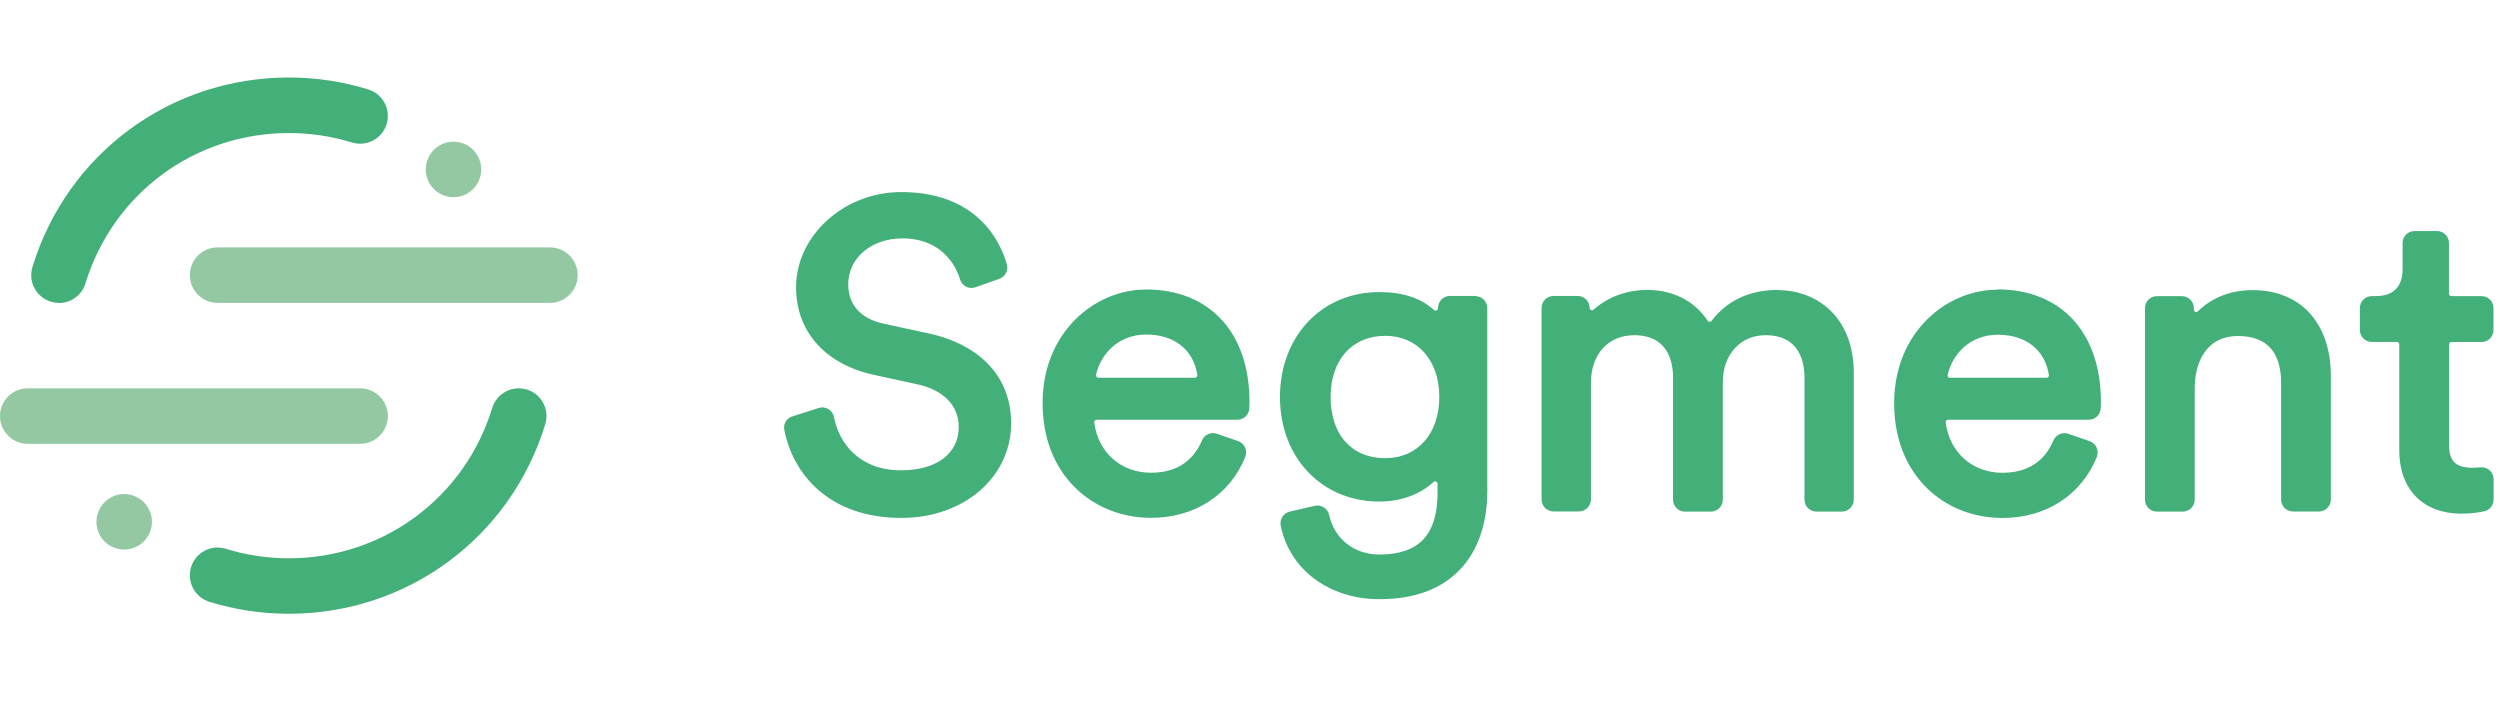 <svg width="171" height="49" viewBox="0 0 171 49" fill="none" xmlns="http://www.w3.org/2000/svg">
<path fill-rule="evenodd" clip-rule="evenodd" d="M63.532 22.81L60.427 22.136C58.873 21.799 58.018 20.841 58.018 19.437C58.018 17.653 59.602 16.306 61.704 16.306C64.612 16.306 65.47 18.446 65.665 19.102C65.727 19.32 65.878 19.506 66.082 19.608C66.281 19.709 66.504 19.725 66.718 19.65L68.354 19.073C68.551 19.003 68.713 18.861 68.809 18.675C68.904 18.49 68.925 18.275 68.867 18.075C68.445 16.59 66.893 13.137 61.633 13.137C57.738 13.137 54.451 16.116 54.451 19.643C54.451 22.674 56.44 24.913 59.773 25.639L62.733 26.284C64.515 26.658 65.579 27.745 65.579 29.187C65.579 31.027 64.066 32.17 61.628 32.17C58.763 32.17 57.383 30.292 57.046 28.532C57.024 28.419 56.979 28.311 56.913 28.216C56.847 28.122 56.762 28.042 56.663 27.983C56.563 27.924 56.453 27.886 56.338 27.873C56.224 27.86 56.107 27.871 55.997 27.906L54.2 28.48C54.011 28.537 53.849 28.663 53.747 28.832C53.645 29 53.608 29.201 53.645 29.395C54.204 32.313 56.601 35.425 61.661 35.425C65.937 35.425 69.162 32.64 69.162 28.95C69.162 25.833 67.105 23.594 63.517 22.802L63.532 22.81ZM81.899 25.648C81.909 25.71 81.88 25.757 81.861 25.776C81.846 25.795 81.826 25.811 81.803 25.822C81.781 25.832 81.756 25.838 81.731 25.838H75.137C75.111 25.838 75.085 25.832 75.062 25.82C75.038 25.809 75.017 25.792 75.001 25.771C74.986 25.754 74.975 25.733 74.97 25.711C74.964 25.689 74.963 25.666 74.968 25.643C75.269 24.268 76.448 22.882 78.402 22.882C80.322 22.882 81.628 23.912 81.896 25.64L81.899 25.648ZM78.377 19.804C74.904 19.804 71.314 22.707 71.314 27.569C71.314 29.912 72.082 31.914 73.538 33.352C74.887 34.684 76.731 35.42 78.728 35.42C81.702 35.42 84.112 33.866 85.174 31.264C85.26 31.051 85.255 30.814 85.163 30.605C85.118 30.504 85.052 30.413 84.97 30.338C84.888 30.263 84.791 30.206 84.686 30.171L83.235 29.668C83.04 29.601 82.828 29.61 82.64 29.693C82.452 29.776 82.303 29.927 82.221 30.115C81.595 31.59 80.418 32.335 78.725 32.335C76.676 32.335 75.115 30.955 74.845 28.899C74.841 28.876 74.843 28.853 74.85 28.831C74.857 28.808 74.869 28.788 74.885 28.771C74.904 28.747 74.947 28.709 75.013 28.709H84.635C85.067 28.709 85.427 28.373 85.451 27.943C85.46 27.805 85.465 27.654 85.465 27.504C85.465 22.751 82.747 19.799 78.373 19.799L78.377 19.804ZM94.761 31.34C92.451 31.34 91.014 29.737 91.014 27.156C91.014 24.614 92.484 22.971 94.761 22.971C96.967 22.971 98.449 24.65 98.449 27.154C98.449 29.656 96.966 31.338 94.761 31.338L94.761 31.34ZM100.918 20.24H99.177C98.727 20.24 98.359 20.607 98.359 21.08C98.359 21.113 98.349 21.146 98.33 21.174C98.312 21.202 98.285 21.223 98.255 21.236C98.222 21.251 98.155 21.27 98.095 21.213C97.199 20.393 95.937 19.977 94.348 19.977C90.409 19.977 87.55 22.999 87.55 27.159C87.55 31.301 90.409 34.307 94.348 34.307C95.804 34.307 97.123 33.829 98.062 32.961C98.124 32.904 98.19 32.918 98.223 32.933C98.247 32.942 98.328 32.985 98.328 33.089V33.687C98.328 36.581 97.061 37.93 94.348 37.93C92.626 37.93 91.274 36.863 90.909 35.213C90.861 34.999 90.733 34.819 90.548 34.704C90.363 34.589 90.14 34.552 89.927 34.6L88.217 34.993C88.007 35.043 87.825 35.174 87.711 35.356C87.596 35.539 87.557 35.76 87.603 35.971C88.215 38.968 90.927 40.984 94.344 40.984C96.891 40.984 98.832 40.209 100.112 38.679C101.17 37.414 101.73 35.659 101.73 33.602V21.071C101.73 20.62 101.365 20.255 100.914 20.255L100.918 20.24ZM121.615 19.83C119.689 19.83 118.122 20.557 117.083 21.937C117.065 21.962 117.041 21.983 117.013 21.996C116.985 22.01 116.955 22.016 116.924 22.014C116.901 22.015 116.878 22.009 116.858 21.998C116.838 21.986 116.821 21.97 116.81 21.95C115.938 20.603 114.434 19.83 112.683 19.83C111.29 19.83 109.951 20.32 109.007 21.175C108.985 21.198 108.955 21.215 108.923 21.221C108.89 21.226 108.857 21.222 108.827 21.208C108.798 21.196 108.773 21.175 108.756 21.149C108.739 21.122 108.731 21.091 108.732 21.06C108.732 20.609 108.365 20.244 107.915 20.244H106.261C105.81 20.244 105.445 20.609 105.445 21.06V34.166C105.445 34.617 105.812 34.983 106.263 34.983H108.004C108.454 34.983 108.82 34.615 108.82 34.165V26.175C108.82 24.233 110.006 22.928 111.775 22.928C114.09 22.928 114.436 24.744 114.436 25.825V34.179C114.436 34.63 114.801 34.995 115.252 34.995H117.023C117.473 34.995 117.839 34.628 117.839 34.177V26.146C117.839 24.251 119.044 22.927 120.765 22.927C123.082 22.927 123.427 24.744 123.427 25.826V34.179C123.427 34.63 123.792 34.995 124.242 34.995H125.983C126.434 34.995 126.799 34.628 126.799 34.177V25.53C126.799 21.602 124.195 19.846 121.615 19.846V19.83ZM133.383 25.849C133.357 25.849 133.331 25.843 133.308 25.832C133.284 25.82 133.264 25.804 133.247 25.784C133.233 25.766 133.223 25.746 133.217 25.724C133.212 25.702 133.211 25.68 133.216 25.657C133.518 24.282 134.696 22.897 136.652 22.897C138.571 22.897 139.878 23.926 140.145 25.653C140.155 25.714 140.125 25.762 140.107 25.781C140.091 25.798 140.07 25.812 140.048 25.822C140.026 25.832 140.001 25.837 139.977 25.838H133.383V25.849ZM136.623 19.815C133.151 19.815 129.56 22.72 129.56 27.581C129.56 29.927 130.328 31.927 131.783 33.366C133.13 34.699 134.971 35.429 136.972 35.429C139.942 35.429 142.352 33.873 143.419 31.269C143.504 31.056 143.5 30.819 143.405 30.61C143.31 30.401 143.139 30.249 142.926 30.173L141.474 29.672C141.071 29.532 140.625 29.728 140.46 30.118C139.834 31.59 138.657 32.338 136.964 32.338C134.915 32.338 133.354 30.955 133.084 28.899C133.08 28.876 133.081 28.852 133.088 28.829C133.095 28.807 133.106 28.786 133.122 28.768C133.141 28.745 133.183 28.709 133.25 28.709H142.874C143.306 28.709 143.665 28.372 143.69 27.942C143.698 27.804 143.704 27.653 143.704 27.501C143.704 22.748 140.986 19.793 136.613 19.793L136.623 19.815ZM154.065 19.845C152.593 19.845 151.301 20.347 150.332 21.297C150.31 21.319 150.282 21.334 150.251 21.34C150.22 21.346 150.188 21.342 150.159 21.33C150.129 21.317 150.103 21.295 150.086 21.268C150.068 21.241 150.059 21.209 150.059 21.176V21.072C150.059 20.621 149.692 20.256 149.241 20.256H147.534C147.083 20.256 146.716 20.621 146.716 21.072V34.176C146.716 34.627 147.081 34.993 147.532 34.993H149.301C149.752 34.993 150.119 34.626 150.119 34.175V26.525C150.119 24.814 150.895 22.984 153.074 22.984C155.034 22.984 156.028 24.067 156.028 26.203V34.172C156.028 34.623 156.393 34.988 156.844 34.988H158.613C159.064 34.988 159.43 34.618 159.43 34.167V25.734C159.43 22.1 157.372 19.842 154.065 19.842L154.065 19.845ZM167.674 23.394H169.738C170.188 23.394 170.554 23.027 170.554 22.576V21.071C170.554 20.62 170.188 20.255 169.738 20.255H167.674C167.653 20.255 167.631 20.251 167.611 20.242C167.591 20.234 167.572 20.222 167.557 20.206C167.541 20.191 167.529 20.173 167.521 20.152C167.513 20.132 167.508 20.111 167.508 20.089V16.619C167.508 16.169 167.14 15.803 166.69 15.803H165.153C164.702 15.803 164.337 16.169 164.337 16.619V18.413C164.337 19.252 164.016 20.255 162.493 20.255H162.231C161.78 20.255 161.415 20.62 161.415 21.07V22.574C161.415 23.025 161.781 23.39 162.231 23.39H163.943C164.035 23.39 164.109 23.461 164.109 23.556V30.799C164.109 33.475 165.738 35.135 168.359 35.135C169.09 35.135 169.658 35.031 169.932 34.969C170.302 34.884 170.562 34.556 170.562 34.172V32.778C170.562 32.663 170.537 32.55 170.491 32.445C170.444 32.34 170.375 32.247 170.29 32.17C170.205 32.094 170.104 32.036 169.995 32.001C169.886 31.965 169.771 31.953 169.657 31.965C169.472 31.984 169.292 31.995 169.152 31.995C167.961 31.995 167.515 31.559 167.515 30.387V23.556C167.515 23.465 167.591 23.391 167.681 23.391" fill="#43AF79"/>
<path fill-rule="evenodd" clip-rule="evenodd" d="M19.758 41.982C17.906 41.982 16.076 41.707 14.321 41.163C13.841 41.014 13.439 40.68 13.204 40.235C12.97 39.79 12.922 39.27 13.07 38.789C13.381 37.783 14.446 37.224 15.445 37.537C16.835 37.968 18.286 38.187 19.758 38.187C26.196 38.187 31.786 34.055 33.669 27.903C33.742 27.664 33.861 27.443 34.02 27.251C34.178 27.058 34.373 26.899 34.593 26.783C34.813 26.666 35.054 26.594 35.302 26.57C35.55 26.547 35.8 26.572 36.038 26.645C37.04 26.949 37.604 28.012 37.297 29.013C34.924 36.769 27.875 41.982 19.758 41.982Z" fill="#43AF79"/>
<path fill-rule="evenodd" clip-rule="evenodd" d="M4.032 20.719C3.736 20.719 3.443 20.65 3.178 20.516C2.913 20.383 2.683 20.189 2.507 19.95C2.33 19.712 2.212 19.435 2.162 19.142C2.112 18.85 2.131 18.55 2.218 18.266C4.592 10.51 11.641 5.301 19.758 5.301C21.611 5.301 23.44 5.576 25.194 6.12C25.432 6.194 25.653 6.314 25.845 6.473C26.036 6.633 26.195 6.828 26.311 7.048C26.427 7.269 26.499 7.51 26.521 7.758C26.544 8.006 26.518 8.257 26.445 8.495C26.371 8.733 26.251 8.954 26.092 9.146C25.933 9.338 25.737 9.496 25.517 9.612C25.296 9.729 25.055 9.8 24.807 9.823C24.559 9.846 24.308 9.819 24.07 9.745C22.68 9.318 21.229 9.1 19.758 9.1C13.32 9.1 7.729 13.232 5.846 19.384C5.727 19.772 5.487 20.112 5.161 20.354C4.834 20.595 4.439 20.726 4.033 20.727" fill="#43AF79"/>
<path fill-rule="evenodd" clip-rule="evenodd" d="M24.632 30.357H1.897C0.849 30.357 0 29.508 0 28.459C0 27.411 0.849 26.562 1.897 26.562H24.632C25.68 26.562 26.529 27.411 26.529 28.459C26.529 29.508 25.68 30.357 24.632 30.357Z" fill="#93C8A2"/>
<path fill-rule="evenodd" clip-rule="evenodd" d="M37.617 20.717H14.883C13.835 20.717 12.986 19.868 12.986 18.82C12.986 17.771 13.835 16.922 14.883 16.922H37.617C38.665 16.922 39.514 17.771 39.514 18.82C39.514 19.868 38.665 20.717 37.617 20.717Z" fill="#93C8A2"/>
<path fill-rule="evenodd" clip-rule="evenodd" d="M32.917 11.589C32.917 12.092 32.717 12.575 32.361 12.931C32.005 13.286 31.523 13.486 31.019 13.486C30.516 13.486 30.033 13.286 29.678 12.931C29.322 12.575 29.122 12.092 29.122 11.589C29.122 11.086 29.322 10.603 29.678 10.247C30.033 9.891 30.516 9.691 31.019 9.691C31.523 9.691 32.005 9.891 32.361 10.247C32.717 10.603 32.917 11.086 32.917 11.589ZM10.392 35.693C10.392 36.196 10.192 36.679 9.836 37.035C9.48 37.39 8.998 37.59 8.494 37.59C7.991 37.59 7.508 37.39 7.153 37.035C6.797 36.679 6.597 36.196 6.597 35.693C6.597 35.19 6.797 34.707 7.153 34.351C7.508 33.995 7.991 33.795 8.494 33.795C8.998 33.795 9.48 33.995 9.836 34.351C10.192 34.707 10.392 35.19 10.392 35.693Z" fill="#93C8A2"/>
</svg>
